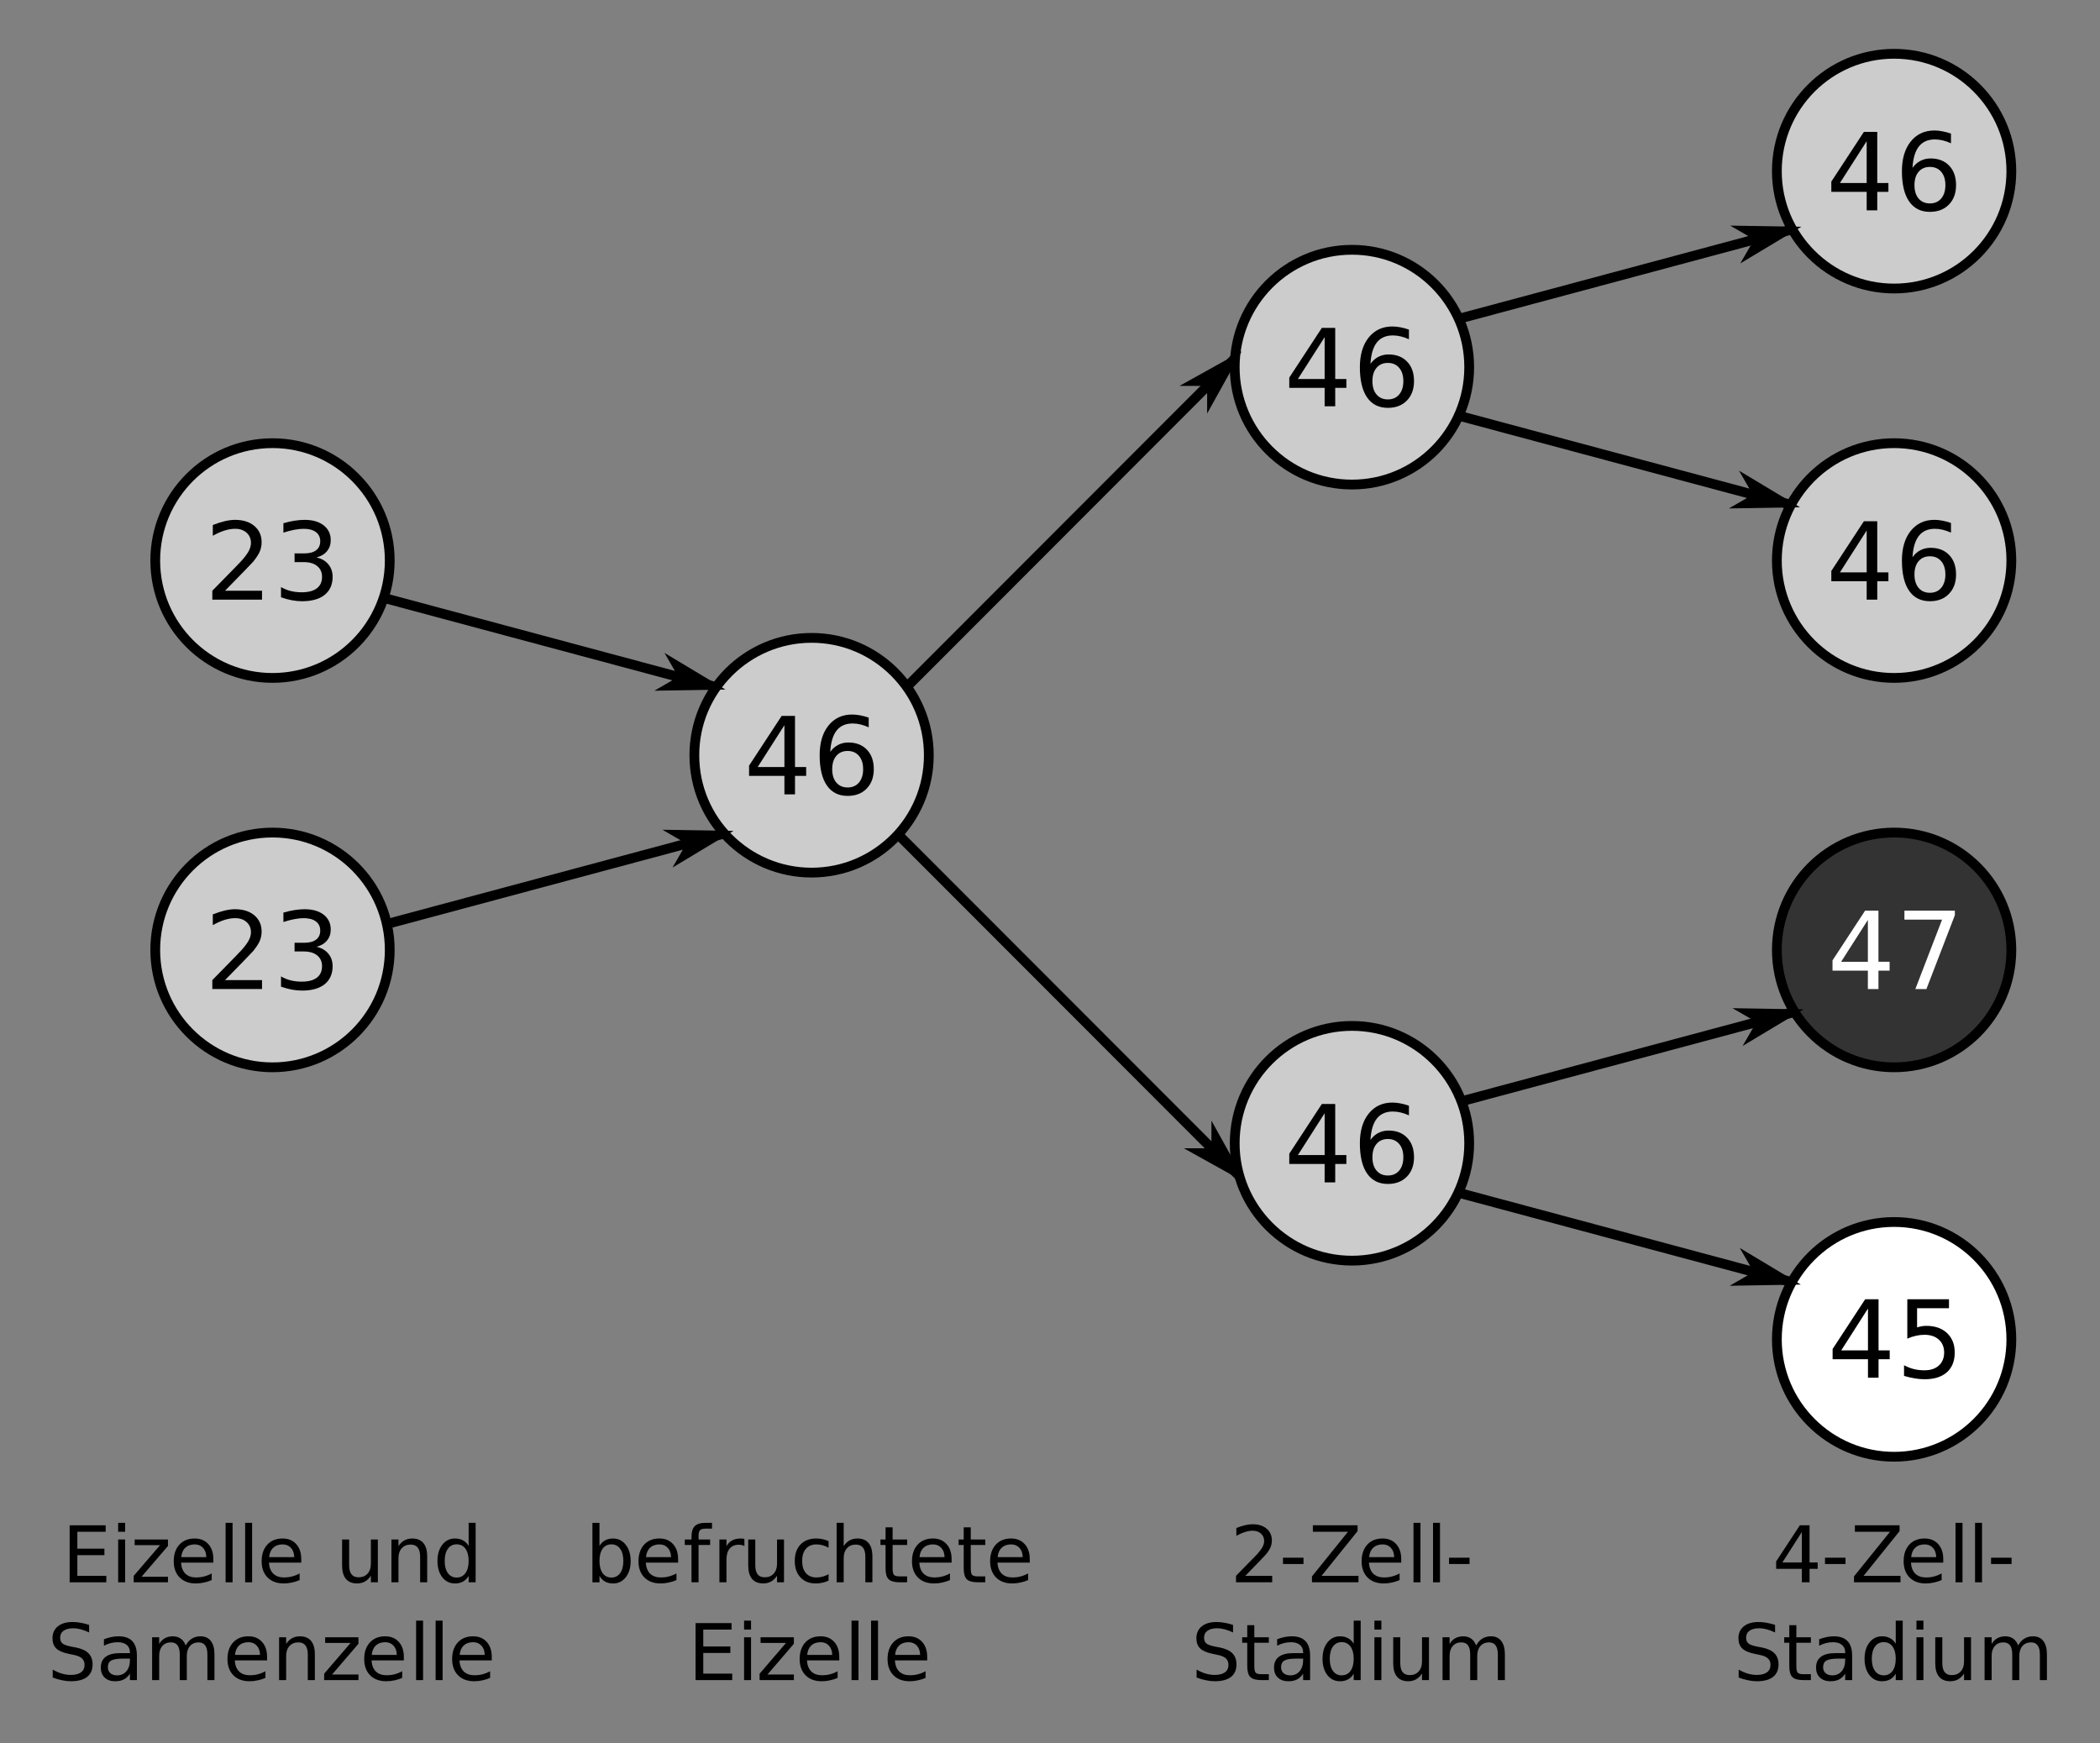 <?xml version="1.0" encoding="UTF-8"?>
<svg width="400px" height="332px" version="1.1" viewBox="0 0 400 332" xmlns="http://www.w3.org/2000/svg" xmlns:xlink="http://www.w3.org/1999/xlink">
<rect x="0" y="0" width="400" height="332" fill="#808080" stroke="none"/>
<defs>
<symbol id="r" overflow="visible">
<path d="m3.922-1.703h7.047v1.703h-9.469v-1.703c0.77-0.789 1.812-1.852 3.125-3.188 1.32-1.344 2.156-2.207 2.5-2.594 0.645-0.727 1.094-1.344 1.344-1.844 0.258-0.5 0.391-0.992 0.391-1.484 0-0.789-0.277-1.438-0.828-1.938-0.555-0.5-1.277-0.75-2.172-0.75-0.637 0-1.309 0.109-2.016 0.328-0.699 0.219-1.449 0.555-2.25 1v-2.047c0.812-0.32 1.57-0.566 2.281-0.734 0.707-0.164 1.352-0.25 1.938-0.25 1.551 0 2.785 0.391 3.703 1.172 0.914 0.773 1.375 1.805 1.375 3.094 0 0.617-0.117 1.199-0.344 1.75-0.23 0.543-0.648 1.188-1.25 1.938-0.168 0.188-0.699 0.746-1.594 1.672-0.898 0.93-2.156 2.219-3.781 3.875z"/>
</symbol>
<symbol id="q" overflow="visible">
<path d="m8.312-8.047c0.957 0.211 1.707 0.641 2.25 1.297 0.551 0.648 0.828 1.449 0.828 2.406 0 1.48-0.512 2.625-1.531 3.438-1.012 0.805-2.449 1.203-4.312 1.203-0.625 0-1.273-0.062-1.938-0.188-0.656-0.125-1.34-0.312-2.047-0.562v-1.953c0.562 0.336 1.172 0.586 1.828 0.75 0.664 0.168 1.363 0.25 2.094 0.25 1.27 0 2.234-0.25 2.891-0.75 0.664-0.5 1-1.227 1-2.188 0-0.875-0.309-1.562-0.922-2.062-0.617-0.5-1.477-0.75-2.578-0.75h-1.734v-1.656h1.812c1 0 1.758-0.195 2.281-0.594 0.531-0.395 0.797-0.969 0.797-1.719 0-0.758-0.277-1.344-0.828-1.75-0.543-0.414-1.32-0.625-2.328-0.625-0.555 0-1.148 0.062-1.781 0.188-0.637 0.117-1.328 0.297-2.078 0.547v-1.797c0.758-0.219 1.473-0.379 2.141-0.484 0.676-0.102 1.312-0.156 1.906-0.156 1.531 0 2.738 0.352 3.625 1.047 0.895 0.699 1.344 1.641 1.344 2.828 0 0.824-0.242 1.523-0.719 2.094-0.469 0.574-1.137 0.969-2 1.188z"/>
</symbol>
<symbol id="c" overflow="visible">
<path d="m7.734-13.172-5.094 7.969h5.094zm-0.531-1.766h2.547v9.734h2.125v1.688h-2.125v3.516h-2.016v-3.516h-6.734v-1.953z"/>
</symbol>
<symbol id="d" overflow="visible">
<path d="m6.75-8.266c-0.906 0-1.625 0.312-2.156 0.938-0.523 0.617-0.781 1.461-0.781 2.531 0 1.074 0.258 1.922 0.781 2.547 0.531 0.625 1.25 0.938 2.156 0.938s1.625-0.312 2.156-0.938 0.797-1.473 0.797-2.547c0-1.07-0.266-1.914-0.797-2.531-0.531-0.625-1.25-0.938-2.156-0.938zm4.016-6.344v1.844c-0.512-0.238-1.027-0.422-1.547-0.547-0.512-0.125-1.016-0.188-1.516-0.188-1.336 0-2.356 0.453-3.062 1.359-0.699 0.898-1.102 2.25-1.203 4.062 0.395-0.57 0.891-1.016 1.484-1.328s1.242-0.469 1.953-0.469c1.5 0 2.68 0.461 3.547 1.375 0.875 0.906 1.312 2.141 1.312 3.703 0 1.543-0.453 2.777-1.359 3.703-0.906 0.93-2.117 1.391-3.625 1.391-1.719 0-3.039-0.66-3.953-1.984-0.918-1.332-1.375-3.254-1.375-5.766 0-2.363 0.555-4.242 1.672-5.641 1.125-1.406 2.629-2.109 4.516-2.109 0.508 0 1.02 0.055 1.531 0.156 0.52 0.094 1.062 0.242 1.625 0.438z"/>
</symbol>
<symbol id="ab" overflow="visible">
<path d="m1.672-14.938h9.609v0.859l-5.422 14.078h-2.109l5.094-13.234h-7.172z"/>
</symbol>
<symbol id="aa" overflow="visible">
<path d="m2.203-14.938h7.938v1.703h-6.078v3.656c0.289-0.094 0.582-0.164 0.875-0.219 0.289-0.051 0.582-0.078 0.875-0.078 1.664 0 2.984 0.461 3.953 1.375 0.977 0.918 1.469 2.152 1.469 3.703 0 1.617-0.5 2.871-1.5 3.766-1 0.887-2.414 1.328-4.234 1.328-0.625 0-1.262-0.059-1.906-0.172-0.648-0.105-1.32-0.258-2.016-0.469v-2.031c0.602 0.324 1.223 0.57 1.859 0.734 0.633 0.156 1.312 0.234 2.031 0.234 1.156 0 2.066-0.301 2.734-0.906 0.676-0.613 1.016-1.441 1.016-2.484 0-1.031-0.34-1.848-1.016-2.453-0.668-0.613-1.578-0.922-2.734-0.922-0.543 0-1.086 0.062-1.625 0.188-0.531 0.117-1.078 0.297-1.641 0.547z"/>
</symbol>
<symbol id="p" overflow="visible">
<path d="m1.469-10.859h6.859v1.234h-5.391v3.219h5.156v1.234h-5.156v3.938h5.516v1.234h-6.984z"/>
</symbol>
<symbol id="g" overflow="visible">
<path d="m1.406-8.156h1.328v8.156h-1.328zm0-3.172h1.328v1.703h-1.328z"/>
</symbol>
<symbol id="j" overflow="visible">
<path d="m0.828-8.156h6.344v1.234l-5.031 5.859h5.031v1.062h-6.531v-1.219l5.031-5.859h-4.844z"/>
</symbol>
<symbol id="a" overflow="visible">
<path d="m8.375-4.406v0.656h-6.156c0.062 0.918 0.336 1.621 0.828 2.109 0.5 0.48 1.191 0.719 2.078 0.719 0.508 0 1.004-0.062 1.484-0.188 0.488-0.125 0.973-0.316 1.453-0.578v1.266c-0.48 0.211-0.977 0.367-1.484 0.469-0.5 0.113-1.012 0.172-1.531 0.172-1.305 0-2.336-0.379-3.094-1.141-0.75-0.758-1.125-1.785-1.125-3.078 0-1.332 0.359-2.391 1.078-3.172s1.688-1.172 2.906-1.172c1.094 0 1.957 0.355 2.594 1.062 0.645 0.699 0.969 1.656 0.969 2.875zm-1.344-0.391c-0.012-0.738-0.219-1.328-0.625-1.766-0.398-0.438-0.922-0.656-1.578-0.656-0.75 0-1.352 0.215-1.797 0.641-0.449 0.418-0.703 1.012-0.766 1.781z"/>
</symbol>
<symbol id="b" overflow="visible">
<path d="m1.406-11.328h1.328v11.328h-1.328z"/>
</symbol>
<symbol id="s" overflow="visible"></symbol>
<symbol id="e" overflow="visible">
<path d="m1.266-3.219v-4.938h1.344v4.891c0 0.773 0.145 1.352 0.438 1.734 0.301 0.387 0.754 0.578 1.359 0.578 0.719 0 1.285-0.227 1.703-0.688 0.426-0.469 0.641-1.098 0.641-1.891v-4.625h1.328v8.156h-1.328v-1.25c-0.324 0.492-0.703 0.859-1.141 1.109-0.43 0.238-0.922 0.359-1.484 0.359-0.938 0-1.652-0.289-2.141-0.875-0.48-0.582-0.719-1.438-0.719-2.562z"/>
</symbol>
<symbol id="n" overflow="visible">
<path d="m8.172-4.922v4.922h-1.344v-4.875c0-0.77-0.152-1.348-0.453-1.734-0.293-0.383-0.742-0.578-1.344-0.578-0.719 0-1.289 0.234-1.703 0.703-0.418 0.461-0.625 1.086-0.625 1.875v4.609h-1.344v-8.156h1.344v1.266c0.312-0.488 0.688-0.852 1.125-1.094 0.438-0.238 0.938-0.359 1.5-0.359 0.938 0 1.645 0.293 2.125 0.875 0.477 0.574 0.719 1.422 0.719 2.547z"/>
</symbol>
<symbol id="i" overflow="visible">
<path d="m6.766-6.922v-4.406h1.328v11.328h-1.328v-1.219c-0.281 0.48-0.641 0.84-1.078 1.078-0.43 0.238-0.938 0.359-1.531 0.359-0.992 0-1.793-0.391-2.406-1.172-0.617-0.789-0.922-1.828-0.922-3.109s0.305-2.312 0.922-3.094c0.613-0.789 1.414-1.188 2.406-1.188 0.594 0 1.102 0.121 1.531 0.359 0.438 0.23 0.797 0.586 1.078 1.062zm-4.562 2.859c0 0.98 0.203 1.75 0.609 2.312s0.961 0.844 1.672 0.844c0.707 0 1.266-0.281 1.672-0.844s0.609-1.332 0.609-2.312c0-0.988-0.203-1.766-0.609-2.328s-0.965-0.844-1.672-0.844c-0.711 0-1.266 0.281-1.672 0.844s-0.609 1.34-0.609 2.328z"/>
</symbol>
<symbol id="m" overflow="visible">
<path d="m7.969-10.516v1.438c-0.562-0.258-1.09-0.457-1.578-0.594-0.492-0.133-0.969-0.203-1.438-0.203-0.793 0-1.406 0.156-1.844 0.469s-0.656 0.758-0.656 1.328c0 0.48 0.145 0.844 0.438 1.094 0.289 0.242 0.836 0.438 1.641 0.594l0.891 0.172c1.094 0.211 1.898 0.578 2.422 1.109 0.52 0.523 0.781 1.227 0.781 2.109 0 1.055-0.355 1.855-1.062 2.406-0.711 0.543-1.742 0.812-3.094 0.812-0.523 0-1.074-0.062-1.656-0.188-0.574-0.113-1.168-0.285-1.781-0.516v-1.516c0.594 0.344 1.176 0.602 1.75 0.766 0.57 0.168 1.133 0.25 1.688 0.25 0.832 0 1.477-0.16 1.938-0.484 0.457-0.332 0.688-0.805 0.688-1.422 0-0.531-0.168-0.945-0.5-1.25-0.324-0.301-0.859-0.523-1.609-0.672l-0.891-0.188c-1.094-0.219-1.887-0.555-2.375-1.016-0.492-0.469-0.734-1.117-0.734-1.953 0-0.957 0.336-1.711 1.016-2.266 0.676-0.551 1.609-0.828 2.797-0.828 0.508 0 1.023 0.047 1.547 0.141 0.531 0.094 1.07 0.23 1.625 0.406z"/>
</symbol>
<symbol id="l" overflow="visible">
<path d="m5.109-4.094c-1.086 0-1.836 0.125-2.25 0.375-0.418 0.242-0.625 0.664-0.625 1.266 0 0.469 0.156 0.844 0.469 1.125s0.738 0.422 1.281 0.422c0.738 0 1.332-0.258 1.781-0.781 0.445-0.531 0.672-1.234 0.672-2.109v-0.297zm2.656-0.562v4.656h-1.328v-1.234c-0.305 0.492-0.684 0.855-1.141 1.094-0.461 0.238-1.016 0.359-1.672 0.359-0.836 0-1.5-0.234-2-0.703-0.492-0.469-0.734-1.098-0.734-1.891 0-0.914 0.305-1.602 0.922-2.062 0.613-0.469 1.531-0.703 2.75-0.703h1.875v-0.141c0-0.613-0.203-1.086-0.609-1.422-0.406-0.344-0.977-0.516-1.703-0.516-0.469 0-0.93 0.059-1.375 0.172-0.438 0.117-0.859 0.281-1.266 0.5v-1.234c0.488-0.188 0.961-0.328 1.422-0.422 0.469-0.094 0.922-0.141 1.359-0.141 1.176 0 2.051 0.309 2.625 0.922 0.582 0.605 0.875 1.527 0.875 2.766z"/>
</symbol>
<symbol id="k" overflow="visible">
<path d="m7.75-6.594c0.332-0.594 0.727-1.031 1.188-1.312 0.469-0.289 1.02-0.438 1.656-0.438 0.844 0 1.492 0.297 1.953 0.891 0.457 0.594 0.688 1.438 0.688 2.531v4.922h-1.344v-4.875c0-0.781-0.141-1.359-0.422-1.734-0.273-0.383-0.688-0.578-1.25-0.578-0.699 0-1.25 0.234-1.656 0.703-0.398 0.461-0.594 1.086-0.594 1.875v4.609h-1.344v-4.875c0-0.789-0.141-1.375-0.422-1.75-0.273-0.375-0.699-0.562-1.281-0.562-0.68 0-1.219 0.234-1.625 0.703-0.398 0.461-0.594 1.086-0.594 1.875v4.609h-1.344v-8.156h1.344v1.266c0.301-0.5 0.664-0.863 1.094-1.094 0.426-0.238 0.93-0.359 1.516-0.359 0.594 0 1.098 0.152 1.516 0.453 0.414 0.293 0.723 0.727 0.922 1.297z"/>
</symbol>
<symbol id="z" overflow="visible">
<path d="m7.25-4.062c0-0.988-0.203-1.766-0.609-2.328s-0.965-0.844-1.672-0.844c-0.711 0-1.266 0.281-1.672 0.844-0.398 0.562-0.594 1.34-0.594 2.328 0 0.98 0.195 1.75 0.594 2.312 0.406 0.562 0.961 0.844 1.672 0.844 0.707 0 1.266-0.281 1.672-0.844s0.609-1.332 0.609-2.312zm-4.547-2.859c0.281-0.477 0.633-0.832 1.062-1.062 0.426-0.238 0.938-0.359 1.531-0.359 0.988 0 1.789 0.398 2.406 1.188 0.625 0.781 0.938 1.812 0.938 3.094s-0.312 2.32-0.938 3.109c-0.617 0.781-1.418 1.172-2.406 1.172-0.594 0-1.105-0.121-1.531-0.359-0.43-0.238-0.781-0.598-1.062-1.078v1.219h-1.344v-11.328h1.344z"/>
</symbol>
<symbol id="y" overflow="visible">
<path d="m5.531-11.328v1.109h-1.281c-0.48 0-0.812 0.102-1 0.297-0.188 0.199-0.281 0.547-0.281 1.047v0.719h2.203v1.047h-2.203v7.109h-1.344v-7.109h-1.281v-1.047h1.281v-0.562c0-0.906 0.207-1.566 0.625-1.984 0.426-0.414 1.098-0.625 2.016-0.625z"/>
</symbol>
<symbol id="x" overflow="visible">
<path d="m6.125-6.906c-0.156-0.082-0.324-0.145-0.5-0.188-0.18-0.039-0.371-0.062-0.578-0.062-0.762 0-1.344 0.25-1.75 0.75-0.398 0.492-0.594 1.195-0.594 2.109v4.297h-1.344v-8.156h1.344v1.266c0.281-0.488 0.645-0.852 1.094-1.094 0.445-0.238 0.992-0.359 1.641-0.359 0.094 0 0.191 0.008 0.297 0.016 0.113 0.012 0.238 0.027 0.375 0.047z"/>
</symbol>
<symbol id="w" overflow="visible">
<path d="m7.266-7.844v1.25c-0.375-0.207-0.758-0.363-1.141-0.469-0.375-0.102-0.762-0.156-1.156-0.156-0.867 0-1.539 0.277-2.016 0.828-0.48 0.555-0.719 1.328-0.719 2.328 0 0.992 0.238 1.762 0.719 2.312 0.477 0.555 1.148 0.828 2.016 0.828 0.395 0 0.781-0.051 1.156-0.156 0.383-0.102 0.766-0.258 1.141-0.469v1.234c-0.375 0.18-0.766 0.309-1.172 0.391-0.398 0.094-0.82 0.141-1.266 0.141-1.23 0-2.203-0.383-2.922-1.156-0.719-0.781-1.078-1.82-1.078-3.125 0-1.332 0.363-2.379 1.094-3.141 0.727-0.758 1.727-1.141 3-1.141 0.406 0 0.805 0.043 1.203 0.125 0.395 0.086 0.773 0.211 1.141 0.375z"/>
</symbol>
<symbol id="v" overflow="visible">
<path d="m8.172-4.922v4.922h-1.344v-4.875c0-0.77-0.152-1.348-0.453-1.734-0.293-0.383-0.742-0.578-1.344-0.578-0.719 0-1.289 0.234-1.703 0.703-0.418 0.461-0.625 1.086-0.625 1.875v4.609h-1.344v-11.328h1.344v4.438c0.312-0.488 0.688-0.852 1.125-1.094 0.438-0.238 0.938-0.359 1.5-0.359 0.938 0 1.645 0.293 2.125 0.875 0.477 0.574 0.719 1.422 0.719 2.547z"/>
</symbol>
<symbol id="h" overflow="visible">
<path d="m2.719-10.469v2.312h2.766v1.047h-2.766v4.422c0 0.668 0.086 1.094 0.266 1.281 0.188 0.188 0.562 0.281 1.125 0.281h1.375v1.125h-1.375c-1.031 0-1.746-0.191-2.141-0.578-0.398-0.383-0.594-1.086-0.594-2.109v-4.422h-0.969v-1.047h0.969v-2.312z"/>
</symbol>
<symbol id="u" overflow="visible">
<path d="m2.859-1.234h5.125v1.234h-6.891v-1.234c0.551-0.582 1.305-1.359 2.266-2.328 0.969-0.969 1.578-1.594 1.828-1.875 0.469-0.531 0.797-0.977 0.984-1.344 0.188-0.375 0.281-0.738 0.281-1.094 0-0.57-0.203-1.039-0.609-1.406-0.406-0.363-0.934-0.547-1.578-0.547-0.469 0-0.961 0.086-1.469 0.25-0.512 0.156-1.059 0.398-1.641 0.719v-1.484c0.594-0.238 1.145-0.414 1.656-0.531 0.52-0.125 0.992-0.188 1.422-0.188 1.125 0 2.019 0.281 2.688 0.844 0.664 0.562 1 1.312 1 2.25 0 0.449-0.086 0.875-0.25 1.281-0.168 0.398-0.469 0.867-0.906 1.406-0.125 0.148-0.516 0.559-1.172 1.234-0.648 0.668-1.559 1.605-2.734 2.812z"/>
</symbol>
<symbol id="f" overflow="visible">
<path d="m0.734-4.688h3.906v1.203h-3.906z"/>
</symbol>
<symbol id="o" overflow="visible">
<path d="m0.844-10.859h8.516v1.109l-6.859 8.516h7.031v1.234h-8.859v-1.125l6.859-8.5h-6.688z"/>
</symbol>
<symbol id="t" overflow="visible">
<path d="m5.625-9.578-3.703 5.797h3.703zm-0.375-1.281h1.844v7.078h1.547v1.219h-1.547v2.562h-1.469v-2.562h-4.891v-1.422z"/>
</symbol>
</defs>
<path transform="matrix(1.861 0 0 1.863 9.462 13.079)" d="m34.806 50.292c0 6.626-5.372 11.999-12 11.999-6.628 0-12-5.372-12-11.999 0-6.628 5.372-12.001 12-12.001 6.628 0 12 5.372 12 12.001z" fill="#ccc" stroke="#000"/>
<path transform="matrix(1.861 0 0 1.863 9.462 13.079)" d="m34.806 90.104c0 6.626-5.372 11.999-12 11.999-6.628 0-12-5.372-12-11.999 0-6.628 5.372-12.001 12-12.001 6.628 0 12 5.372 12 12.001z" fill="#ccc" stroke="#000"/>
<path transform="matrix(1.861 0 0 1.863 9.462 13.079)" d="m89.982 70.198c0 6.626-5.372 11.999-11.998 11.999-6.628 0-12-5.372-12-11.999 0-6.628 5.372-12.001 12-12.001 6.626 0 11.998 5.372 11.998 12.001z" fill="#ccc" stroke="#000"/>
<path transform="matrix(1.861 0 0 1.863 9.462 13.079)" d="m145.29 30.52c0 6.628-5.372 12.001-12 12.001-6.628 0-12-5.372-12-12.001s5.372-12.001 12-12.001c6.628 0 12 5.372 12 12.001z" fill="#ccc" stroke="#000"/>
<path transform="matrix(1.861 0 0 1.863 9.462 13.079)" d="m145.29 109.87c0 6.628-5.372 12.001-12 12.001-6.628 0-12-5.372-12-12.001 0-6.626 5.372-11.999 12-11.999 6.628 0 12 5.372 12 11.999z" fill="#ccc" stroke="#000"/>
<path transform="matrix(1.861 0 0 1.863 9.462 13.079)" d="m200.78 129.92c0 6.626-5.372 11.999-12 11.999-6.628 0-12-5.372-12-11.999 0-6.628 5.372-12.001 12-12.001 6.628 0 12 5.372 12 12.001z" fill="#fff" stroke="#000"/>
<path transform="matrix(1.861 0 0 1.863 9.462 13.079)" d="m200.78 90.104c0 6.626-5.372 11.999-12 11.999-6.628 0-12-5.372-12-11.999 0-6.628 5.372-12.001 12-12.001 6.628 0 12 5.372 12 12.001z" fill="#333" stroke="#000"/>
<path transform="matrix(1.861 0 0 1.863 9.462 13.079)" d="m200.78 50.292c0 6.626-5.372 11.999-12 11.999-6.628 0-12-5.372-12-11.999 0-6.628 5.372-12.001 12-12.001 6.628 0 12 5.372 12 12.001z" fill="#ccc" stroke="#000"/>
<path transform="matrix(1.861 0 0 1.863 9.462 13.079)" d="m200.78 10.48c0 6.626-5.372 11.999-12 11.999-6.628 0-12-5.372-12-11.999 0-6.628 5.372-12.001 12-12.001 6.628 0 12 5.372 12 12.001z" fill="#ccc" stroke="#000"/>
<g>
<use x="38.941" y="114.223" xlink:href="#r"/>
<use x="51.966" y="114.223" xlink:href="#q"/>
</g>
<g>
<use x="38.941" y="188.387" xlink:href="#r"/>
<use x="51.966" y="188.387" xlink:href="#q"/>
</g>
<g>
<use x="244.578" y="77.391" xlink:href="#c"/>
<use x="257.602" y="77.391" xlink:href="#d"/>
</g>
<g>
<use x="347.824" y="40.059" xlink:href="#c"/>
<use x="360.848" y="40.059" xlink:href="#d"/>
</g>
<g>
<use x="347.824" y="114.223" xlink:href="#c"/>
<use x="360.848" y="114.223" xlink:href="#d"/>
</g>
<g fill="#fff">
<use x="348.051" y="188.399" xlink:href="#c"/>
<use x="361.075" y="188.399" xlink:href="#ab"/>
</g>
<g>
<use x="348.07" y="262.418" xlink:href="#c"/>
<use x="361.095" y="262.418" xlink:href="#aa"/>
</g>
<g>
<use x="244.578" y="225.219" xlink:href="#c"/>
<use x="257.602" y="225.219" xlink:href="#d"/>
</g>
<g>
<use x="141.68" y="151.305" xlink:href="#c"/>
<use x="154.704" y="151.305" xlink:href="#d"/>
</g>
<g>
<use x="11.797" y="301.392" xlink:href="#p"/>
<use x="21.1" y="301.392" xlink:href="#g"/>
<use x="24.821" y="301.392" xlink:href="#j"/>
<use x="32.264" y="301.392" xlink:href="#a"/>
<use x="41.567" y="301.392" xlink:href="#b"/>
<use x="45.288" y="301.392" xlink:href="#b"/>
<use x="49.009" y="301.392" xlink:href="#a"/>
<use x="58.312" y="301.392" xlink:href="#s"/>
<use x="63.894" y="301.392" xlink:href="#e"/>
<use x="73.197" y="301.392" xlink:href="#n"/>
<use x="82.5" y="301.392" xlink:href="#i"/>
</g>
<g>
<use x="9.008" y="320.021" xlink:href="#m"/>
<use x="18.311" y="320.021" xlink:href="#l"/>
<use x="27.614" y="320.021" xlink:href="#k"/>
<use x="42.499" y="320.021" xlink:href="#a"/>
<use x="51.802" y="320.021" xlink:href="#n"/>
<use x="61.105" y="320.021" xlink:href="#j"/>
<use x="68.547" y="320.021" xlink:href="#a"/>
<use x="77.85" y="320.021" xlink:href="#b"/>
<use x="81.571" y="320.021" xlink:href="#b"/>
<use x="85.293" y="320.021" xlink:href="#a"/>
</g>
<g>
<use x="111.484" y="301.392" xlink:href="#z"/>
<use x="120.787" y="301.392" xlink:href="#a"/>
<use x="130.09" y="301.392" xlink:href="#y"/>
<use x="135.672" y="301.392" xlink:href="#x"/>
<use x="141.254" y="301.392" xlink:href="#e"/>
<use x="150.557" y="301.392" xlink:href="#w"/>
<use x="157.999" y="301.392" xlink:href="#v"/>
<use x="167.302" y="301.392" xlink:href="#h"/>
<use x="172.884" y="301.392" xlink:href="#a"/>
<use x="182.187" y="301.392" xlink:href="#h"/>
<use x="187.769" y="301.392" xlink:href="#a"/>
</g>
<g>
<use x="131.02" y="320.021" xlink:href="#p"/>
<use x="140.323" y="320.021" xlink:href="#g"/>
<use x="144.044" y="320.021" xlink:href="#j"/>
<use x="151.486" y="320.021" xlink:href="#a"/>
<use x="160.789" y="320.021" xlink:href="#b"/>
<use x="164.51" y="320.021" xlink:href="#b"/>
<use x="168.232" y="320.021" xlink:href="#a"/>
</g>
<g>
<use x="234.34" y="301.392" xlink:href="#u"/>
<use x="243.643" y="301.392" xlink:href="#f"/>
<use x="249.225" y="301.392" xlink:href="#o"/>
<use x="258.528" y="301.392" xlink:href="#a"/>
<use x="267.831" y="301.392" xlink:href="#b"/>
<use x="271.552" y="301.392" xlink:href="#b"/>
<use x="275.273" y="301.392" xlink:href="#f"/>
</g>
<g>
<use x="226.895" y="320.021" xlink:href="#m"/>
<use x="236.198" y="320.021" xlink:href="#h"/>
<use x="241.779" y="320.021" xlink:href="#l"/>
<use x="251.082" y="320.021" xlink:href="#i"/>
<use x="260.385" y="320.021" xlink:href="#g"/>
<use x="264.107" y="320.021" xlink:href="#e"/>
<use x="273.41" y="320.021" xlink:href="#k"/>
</g>
<g>
<use x="337.582" y="301.392" xlink:href="#t"/>
<use x="346.885" y="301.392" xlink:href="#f"/>
<use x="352.467" y="301.392" xlink:href="#o"/>
<use x="361.77" y="301.392" xlink:href="#a"/>
<use x="371.073" y="301.392" xlink:href="#b"/>
<use x="374.794" y="301.392" xlink:href="#b"/>
<use x="378.515" y="301.392" xlink:href="#f"/>
</g>
<g>
<use x="330.141" y="320.021" xlink:href="#m"/>
<use x="339.444" y="320.021" xlink:href="#h"/>
<use x="345.025" y="320.021" xlink:href="#l"/>
<use x="354.328" y="320.021" xlink:href="#i"/>
<use x="363.631" y="320.021" xlink:href="#g"/>
<use x="367.353" y="320.021" xlink:href="#e"/>
<use x="376.656" y="320.021" xlink:href="#k"/>
</g>
<path transform="matrix(1.861 0 0 1.863 9.462 13.079)" d="m34.183 54.106 34.034 9.12" fill="none" stroke="#000"/>
<path d="m129.2 128.93-4.555 2.633 13.543-0.223-11.617-6.973z" fill-rule="evenodd"/>
<path transform="matrix(1.861 0 0 1.863 9.462 13.079)" d="m34.51 87.454 34.532-9.254" fill="none" stroke="#000"/>
<path d="m130.73 160.68-2.629 4.562 11.617-6.973-13.543-0.223z" fill-rule="evenodd"/>
<path transform="matrix(1.861 0 0 1.863 9.462 13.079)" d="m87.731 63.199 33.589-33.59" fill="none" stroke="#000"/>
<path d="m229.93 73.504v5.269l6.578-11.855-11.84 6.586z" fill-rule="evenodd"/>
<path transform="matrix(1.861 0 0 1.863 9.462 13.079)" d="m86.837 78.296 34.924 34.924" fill="none" stroke="#000"/>
<path d="m230.75 218.72h-5.262l11.84 6.586-6.578-11.855z" fill-rule="evenodd"/>
<path transform="matrix(1.861 0 0 1.863 9.462 13.079)" d="m144.49 105.58 34.097-9.136" fill="none" stroke="#000"/>
<path d="m334.56 194.67-2.633 4.562 11.617-6.973-13.543-0.223z" fill-rule="evenodd"/>
<path transform="matrix(1.861 0 0 1.863 9.462 13.079)" d="m144.17 114.92 34.127 9.145" fill="none" stroke="#000"/>
<path d="m334.02 242.27-4.559 2.637 13.543-0.227-11.617-6.973z" fill-rule="evenodd"/>
<path transform="matrix(1.861 0 0 1.863 9.462 13.079)" d="m144.21 35.477 34.003 9.111" fill="none" stroke="#000"/>
<path d="m333.87 94.211-4.559 2.633 13.543-0.223-11.617-6.973z" fill-rule="evenodd"/>
<path transform="matrix(1.861 0 0 1.863 9.462 13.079)" d="m144.22 25.576 34.135-9.147" fill="none" stroke="#000"/>
<path d="m334.12 45.609-2.633 4.566 11.617-6.977-13.543-0.223z" fill-rule="evenodd"/>
</svg>
